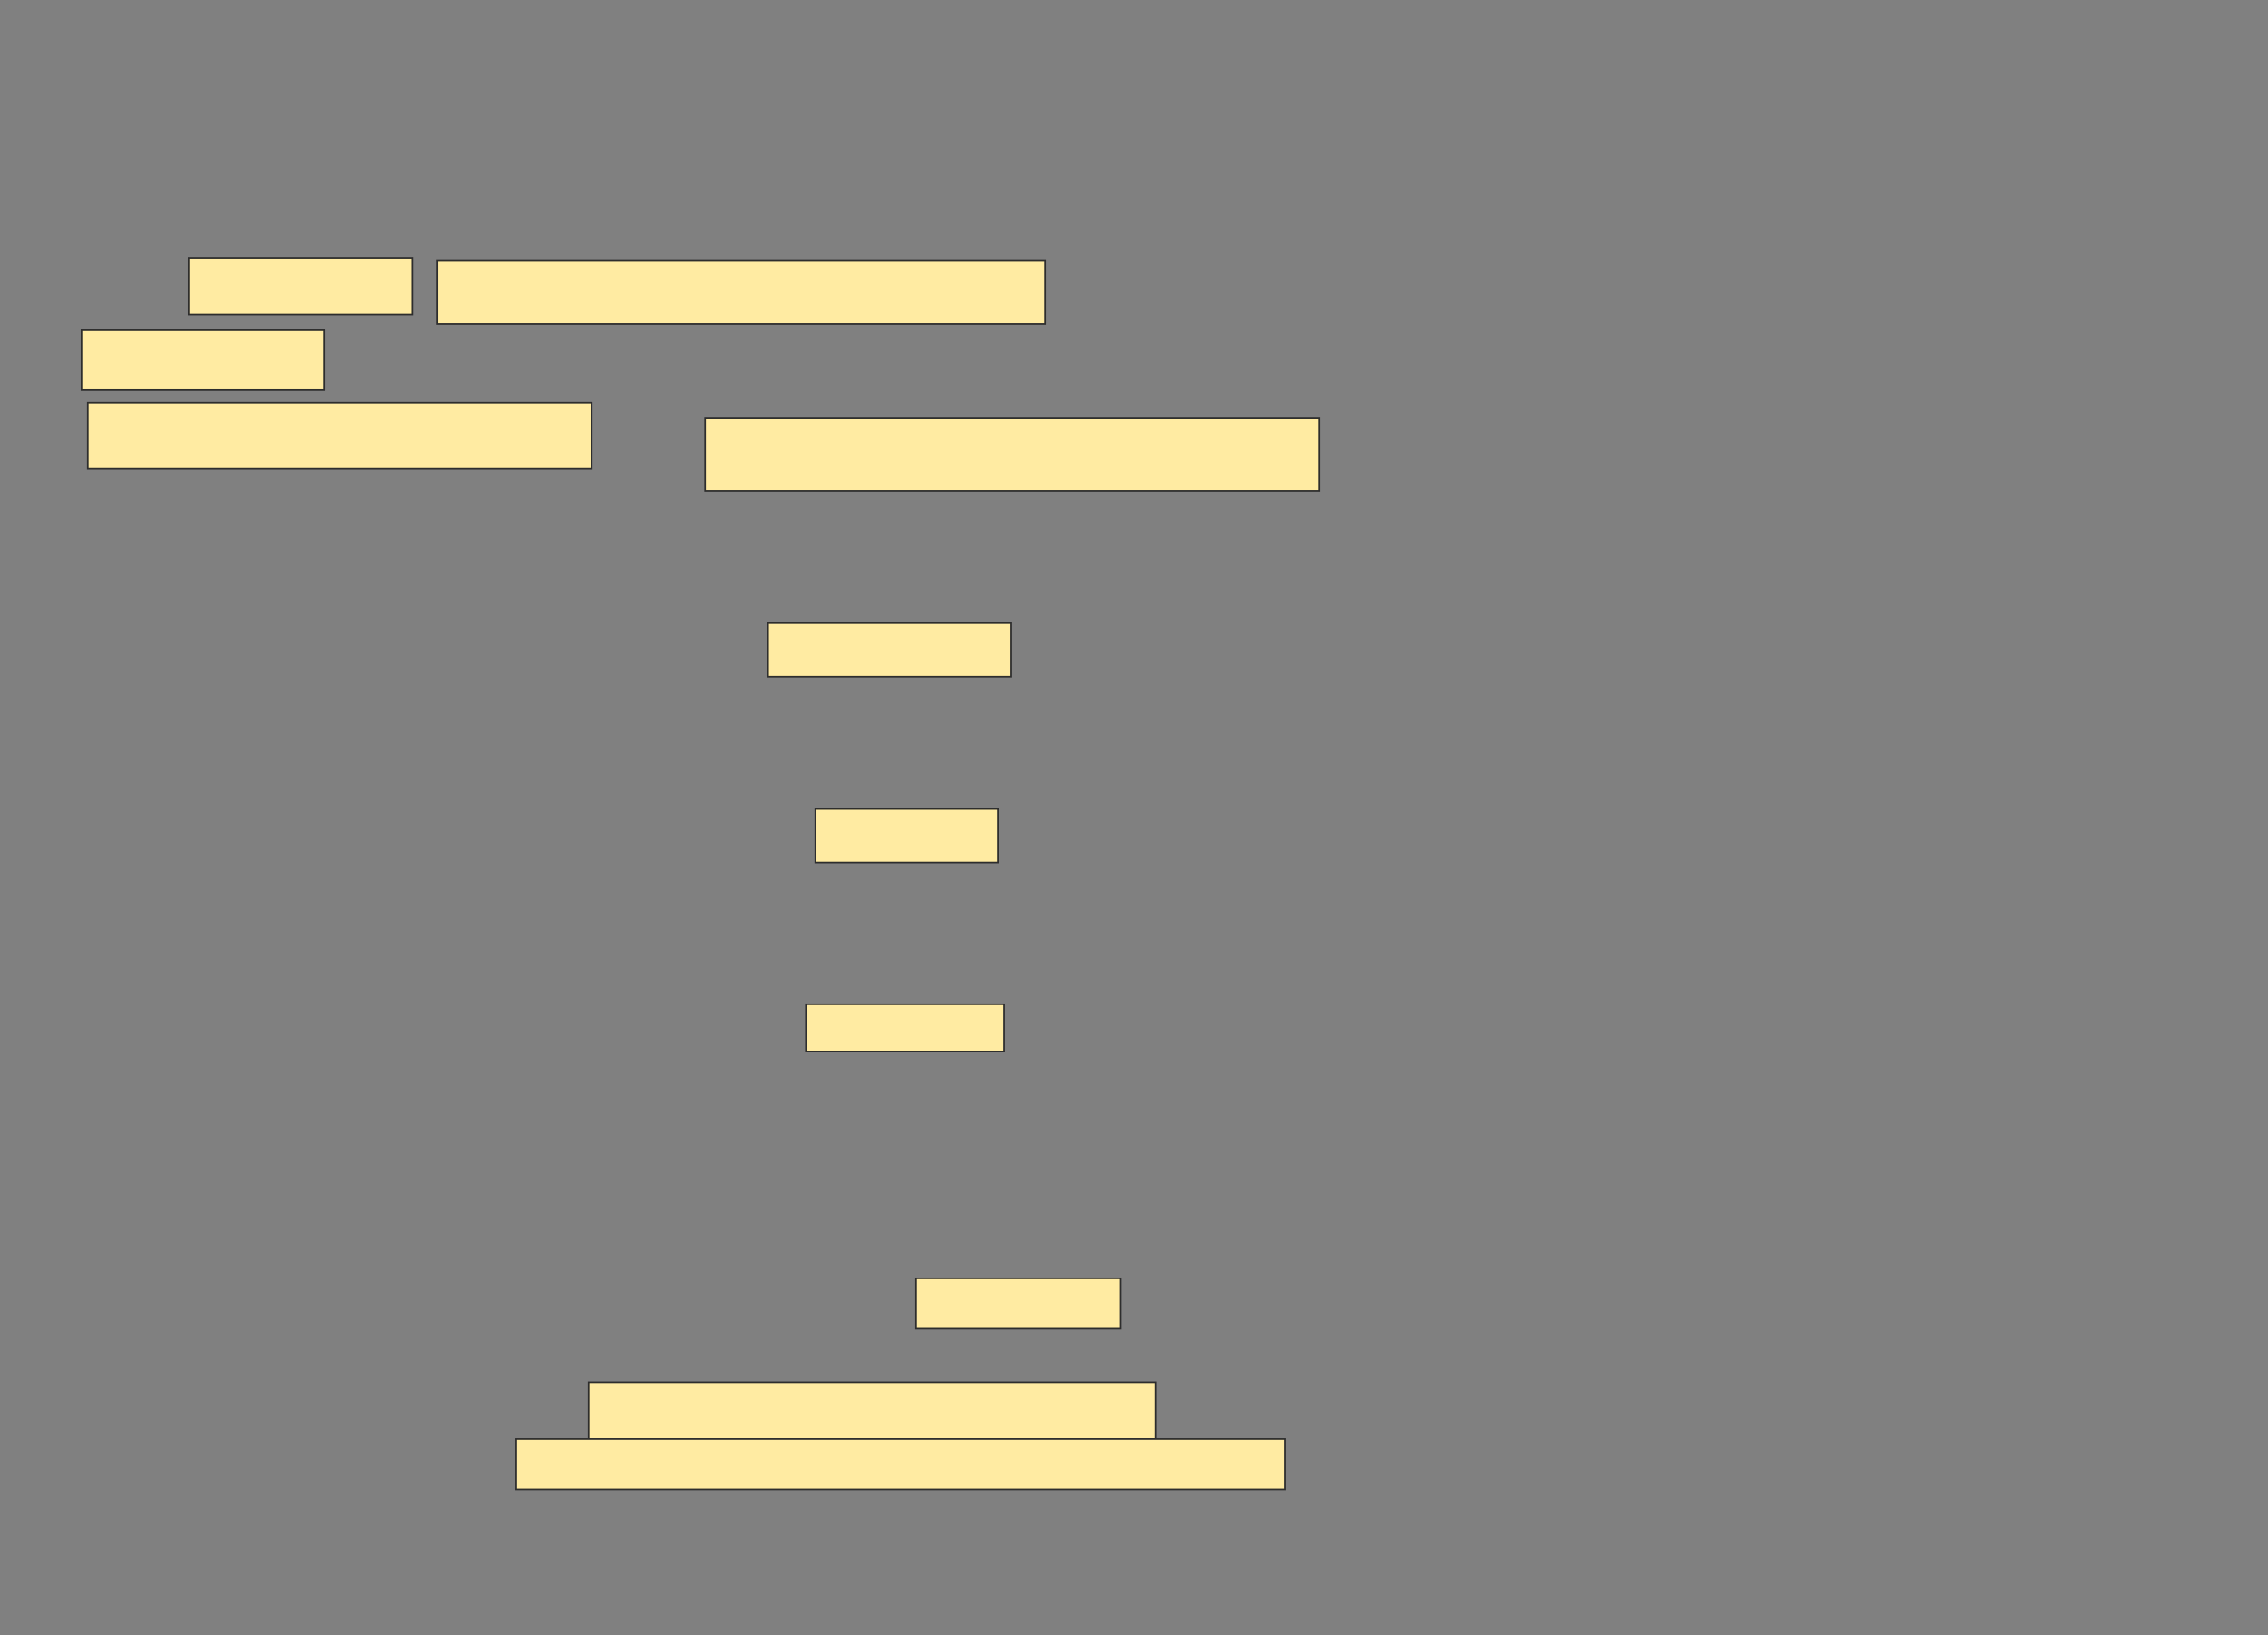 <svg xmlns="http://www.w3.org/2000/svg" width="1412" height="1018">
 <rect width="100%" height="100%" fill="#808080" stroke="none"/>
 <!-- Created with Image Occlusion Enhanced -->
 <g>
  <title>Labels</title>
 </g>
 <g>
  <title>Masks</title>
  <g id="7e2997d5044d4cfcbde3011d21f29886-ao-1">
   <rect height="45.098" width="382.353" y="260.431" x="438.98" stroke="#2D2D2D" fill="#FFEBA2"/>
   <rect height="33.333" width="150.98" y="387.882" x="478.196" stroke="#2D2D2D" fill="#FFEBA2"/>
   <rect height="33.333" width="113.725" y="503.569" x="507.608" stroke="#2D2D2D" fill="#FFEBA2"/>
   <rect height="29.412" width="123.529" y="625.137" x="501.726" stroke="#2D2D2D" fill="#FFEBA2"/>
   <rect height="35.294" width="139.216" y="160.431" x="117.412" stroke="#2D2D2D" fill="#FFEBA2"/>
   <rect height="39.216" width="378.431" y="162.392" x="272.314" stroke="#2D2D2D" fill="#FFEBA2"/>
   <rect height="37.255" width="150.98" y="205.529" x="50.745" stroke="#2D2D2D" fill="#FFEBA2"/>
   <rect height="41.176" width="313.725" y="250.627" x="54.667" stroke="#2D2D2D" fill="#FFEBA2"/>
   <rect height="31.373" width="127.451" y="795.726" x="570.353" stroke="#2D2D2D" fill="#FFEBA2"/>
   <rect height="35.294" width="352.941" y="860.431" x="366.431" stroke="#2D2D2D" fill="#FFEBA2"/>
   <rect height="31.373" width="478.431" y="895.726" x="321.333" stroke="#2D2D2D" fill="#FFEBA2"/>
  </g>
 </g>
</svg>